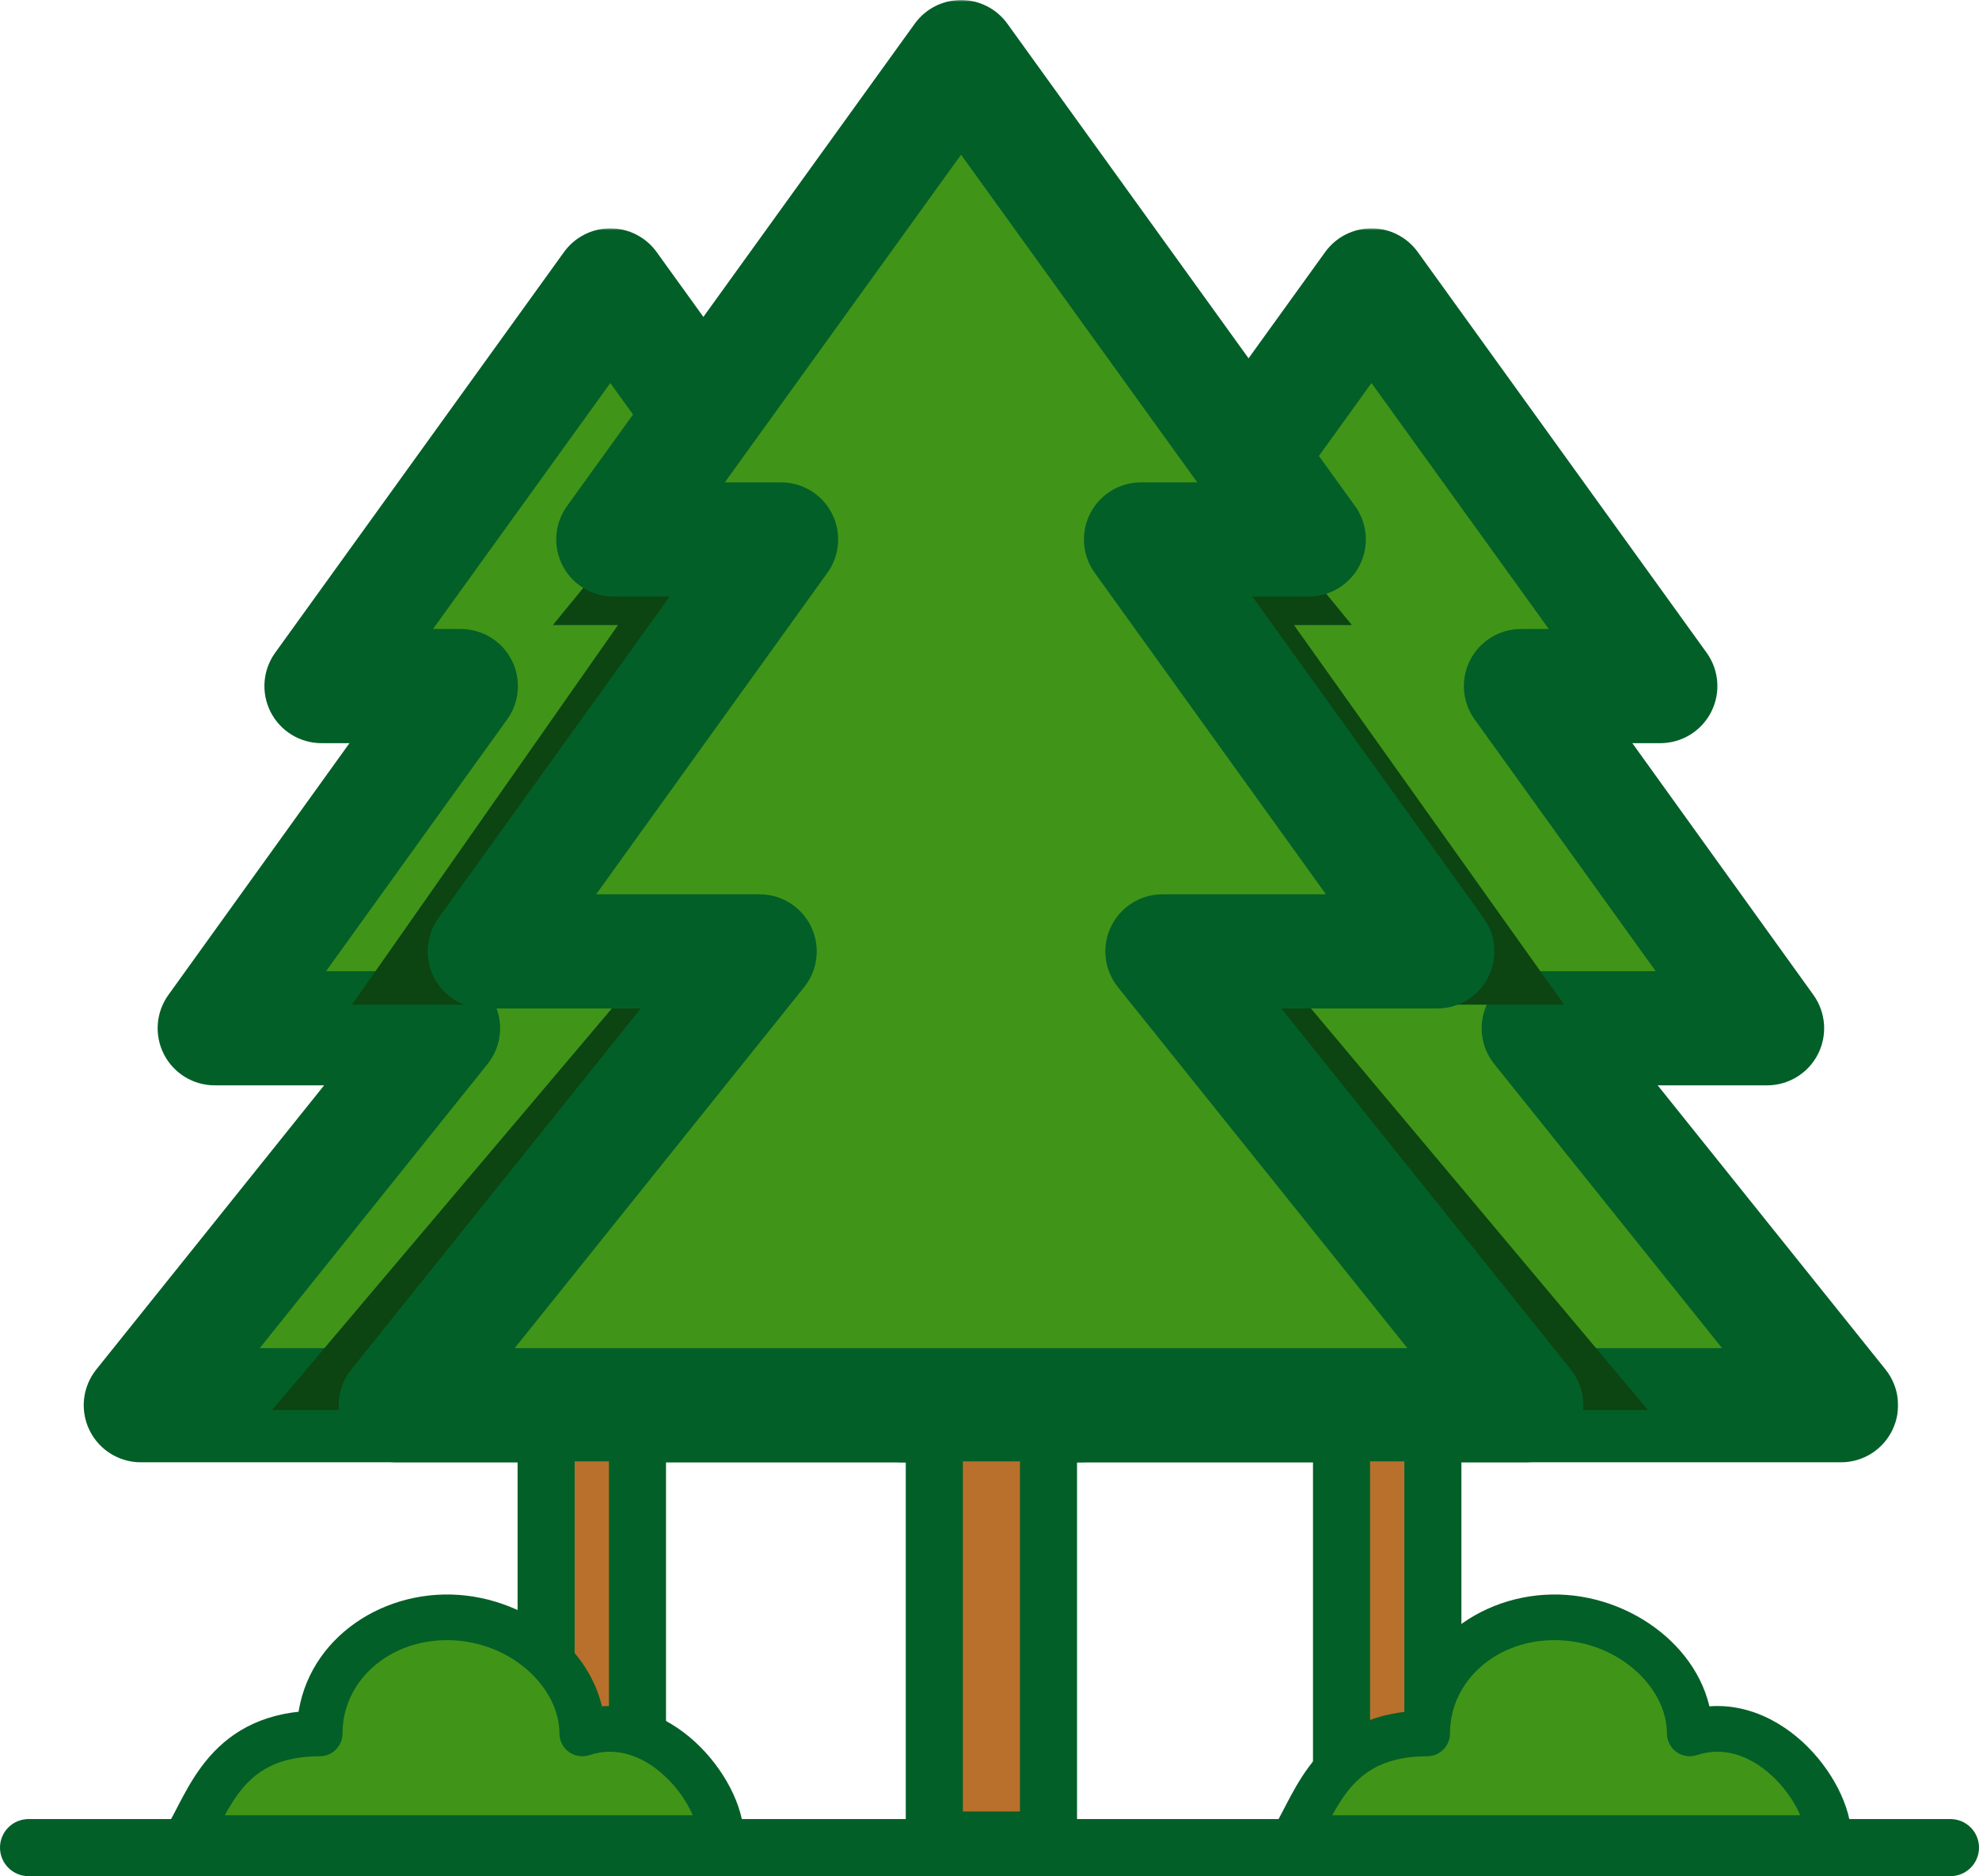 <svg width="520" height="493" viewBox="0 0 520 493" fill="none" xmlns="http://www.w3.org/2000/svg">
<mask id="path-1-outside-1_5_28" maskUnits="userSpaceOnUse" x="221" y="60" width="278" height="325" fill="black">
<rect fill="white" x="221" y="60" width="278" height="325"/>
<path fill-rule="evenodd" clip-rule="evenodd" d="M436.259 180.282L360.368 75L284.477 180.282H321.089L256.422 270.198H316.415L237 369.25H483.735L404.321 270.198H464.313L399.646 180.282H436.259Z"/>
</mask>
<path fill-rule="evenodd" clip-rule="evenodd" d="M436.259 180.282L360.368 75L284.477 180.282H321.089L256.422 270.198H316.415L237 369.25H483.735L404.321 270.198H464.313L399.646 180.282H436.259Z" fill="#409518"/>
<path d="M360.368 75L372.536 66.229C369.717 62.318 365.189 60 360.368 60C355.546 60 351.019 62.318 348.199 66.229L360.368 75ZM436.259 180.282V195.282C441.889 195.282 447.045 192.129 449.611 187.117C452.176 182.105 451.719 176.078 448.427 171.511L436.259 180.282ZM284.477 180.282L272.309 171.511C269.016 176.078 268.559 182.105 271.124 187.117C273.69 192.129 278.846 195.282 284.477 195.282V180.282ZM321.089 180.282L333.267 189.04C336.553 184.472 337.005 178.448 334.438 173.44C331.871 168.432 326.717 165.282 321.089 165.282V180.282ZM256.422 270.198L244.245 261.439C240.959 266.008 240.507 272.032 243.074 277.04C245.641 282.048 250.795 285.198 256.422 285.198V270.198ZM316.415 270.198L328.118 279.58C331.727 275.08 332.434 268.908 329.938 263.707C327.442 258.506 322.184 255.198 316.415 255.198V270.198ZM237 369.25L225.297 359.867C221.688 364.368 220.981 370.54 223.477 375.741C225.973 380.942 231.231 384.25 237 384.25V369.25ZM483.735 369.25V384.25C489.504 384.25 494.762 380.942 497.258 375.741C499.755 370.54 499.047 364.368 495.438 359.867L483.735 369.25ZM404.321 270.198V255.198C398.552 255.198 393.294 258.506 390.798 263.707C388.301 268.908 389.009 275.08 392.617 279.58L404.321 270.198ZM464.313 270.198V285.198C469.941 285.198 475.095 282.048 477.662 277.04C480.229 272.032 479.776 266.008 476.491 261.439L464.313 270.198ZM399.646 180.282V165.282C394.018 165.282 388.864 168.432 386.297 173.44C383.73 178.448 384.182 184.472 387.468 189.04L399.646 180.282ZM348.199 83.771L424.09 189.053L448.427 171.511L372.536 66.229L348.199 83.771ZM296.645 189.053L372.536 83.771L348.199 66.229L272.309 171.511L296.645 189.053ZM321.089 165.282H284.477V195.282H321.089V165.282ZM308.912 171.524L244.245 261.439L268.6 278.956L333.267 189.04L308.912 171.524ZM256.422 285.198H316.415V255.198H256.422V285.198ZM304.712 260.815L225.297 359.867L248.703 378.633L328.118 279.58L304.712 260.815ZM237 384.25H483.735V354.25H237V384.25ZM495.438 359.867L416.024 260.815L392.617 279.58L472.032 378.633L495.438 359.867ZM404.321 285.198H464.313V255.198H404.321V285.198ZM476.491 261.439L411.824 171.524L387.468 189.04L452.135 278.956L476.491 261.439ZM436.259 165.282H399.646V195.282H436.259V165.282Z" fill="#035F28" mask="url(#path-1-outside-1_5_28)"/>
<mask id="path-3-outside-2_5_28" maskUnits="userSpaceOnUse" x="21" y="60" width="278" height="325" fill="black">
<rect fill="white" x="21" y="60" width="278" height="325"/>
<path fill-rule="evenodd" clip-rule="evenodd" d="M236.259 180.282L160.368 75L84.477 180.282H121.089L56.422 270.198H116.415L37 369.25H283.735L204.321 270.198H264.313L199.646 180.282H236.259Z"/>
</mask>
<path fill-rule="evenodd" clip-rule="evenodd" d="M236.259 180.282L160.368 75L84.477 180.282H121.089L56.422 270.198H116.415L37 369.25H283.735L204.321 270.198H264.313L199.646 180.282H236.259Z" fill="#409518"/>
<path d="M160.368 75L172.536 66.229C169.717 62.318 165.189 60 160.368 60C155.546 60 151.019 62.318 148.199 66.229L160.368 75ZM236.259 180.282V195.282C241.889 195.282 247.045 192.129 249.611 187.117C252.176 182.105 251.719 176.078 248.427 171.511L236.259 180.282ZM84.477 180.282L72.309 171.511C69.016 176.078 68.559 182.105 71.124 187.117C73.69 192.129 78.846 195.282 84.477 195.282V180.282ZM121.089 180.282L133.267 189.04C136.553 184.472 137.005 178.448 134.438 173.44C131.871 168.432 126.717 165.282 121.089 165.282V180.282ZM56.422 270.198L44.245 261.439C40.959 266.008 40.507 272.032 43.074 277.04C45.641 282.048 50.795 285.198 56.422 285.198V270.198ZM116.415 270.198L128.118 279.58C131.726 275.08 132.434 268.908 129.938 263.707C127.442 258.506 122.184 255.198 116.415 255.198V270.198ZM37 369.25L25.297 359.867C21.688 364.368 20.981 370.54 23.477 375.741C25.973 380.942 31.231 384.25 37 384.25V369.25ZM283.735 369.25V384.25C289.504 384.25 294.762 380.942 297.258 375.741C299.755 370.54 299.047 364.368 295.438 359.867L283.735 369.25ZM204.321 270.198V255.198C198.552 255.198 193.294 258.506 190.798 263.707C188.301 268.908 189.009 275.08 192.617 279.58L204.321 270.198ZM264.313 270.198V285.198C269.941 285.198 275.095 282.048 277.662 277.04C280.229 272.032 279.776 266.008 276.491 261.439L264.313 270.198ZM199.646 180.282V165.282C194.018 165.282 188.864 168.432 186.297 173.44C183.73 178.448 184.182 184.472 187.468 189.04L199.646 180.282ZM148.199 83.771L224.09 189.053L248.427 171.511L172.536 66.229L148.199 83.771ZM96.645 189.053L172.536 83.771L148.199 66.229L72.309 171.511L96.645 189.053ZM121.089 165.282H84.477V195.282H121.089V165.282ZM108.912 171.524L44.245 261.439L68.6 278.956L133.267 189.04L108.912 171.524ZM56.422 285.198H116.415V255.198H56.422V285.198ZM104.712 260.815L25.297 359.867L48.703 378.633L128.118 279.58L104.712 260.815ZM37 384.25H283.735V354.25H37V384.25ZM295.438 359.867L216.024 260.815L192.617 279.58L272.032 378.633L295.438 359.867ZM204.321 285.198H264.313V255.198H204.321V285.198ZM276.491 261.439L211.824 171.524L187.468 189.04L252.135 278.956L276.491 261.439ZM236.259 165.282H199.646V195.282H236.259V165.282Z" fill="#035F28" mask="url(#path-3-outside-2_5_28)"/>
<path fill-rule="evenodd" clip-rule="evenodd" d="M355.214 164.25L250.241 36L145.269 164.25H162.391L92.5 264H161.615L71.5 370.5H433L343.629 264H411L340.003 164.25H355.214Z" fill="#0C4412"/>
<mask id="path-6-outside-3_5_28" maskUnits="userSpaceOnUse" x="88" y="0" width="329" height="385" fill="black">
<rect fill="white" x="88" width="329" height="385"/>
<path fill-rule="evenodd" clip-rule="evenodd" d="M343.889 141.75L252.523 15L161.158 141.75H205.236L127.383 250H199.608L104 369.25H401.047L305.439 250H377.664L299.811 141.75H343.889Z"/>
</mask>
<path fill-rule="evenodd" clip-rule="evenodd" d="M343.889 141.75L252.523 15L161.158 141.75H205.236L127.383 250H199.608L104 369.25H401.047L305.439 250H377.664L299.811 141.75H343.889Z" fill="#409518"/>
<path d="M252.523 15L264.692 6.229C261.872 2.318 257.345 0 252.523 0C247.702 0 243.174 2.318 240.355 6.229L252.523 15ZM343.889 141.75V156.75C349.519 156.75 354.676 153.597 357.241 148.585C359.807 143.573 359.35 137.546 356.057 132.979L343.889 141.75ZM161.158 141.75L148.989 132.979C145.697 137.546 145.24 143.573 147.805 148.585C150.371 153.597 155.527 156.75 161.158 156.75V141.75ZM205.236 141.75L217.414 150.508C220.699 145.939 221.152 139.916 218.585 134.908C216.018 129.9 210.864 126.75 205.236 126.75V141.75ZM127.383 250L115.205 241.242C111.919 245.811 111.467 251.834 114.034 256.842C116.601 261.85 121.755 265 127.383 265V250ZM199.608 250L211.311 259.383C214.92 254.882 215.627 248.71 213.131 243.509C210.635 238.308 205.377 235 199.608 235V250ZM104 369.25L92.297 359.867C88.688 364.368 87.981 370.54 90.477 375.741C92.973 380.942 98.231 384.25 104 384.25V369.25ZM401.047 369.25V384.25C406.816 384.25 412.073 380.942 414.57 375.741C417.066 370.54 416.358 364.368 412.75 359.867L401.047 369.25ZM305.439 250V235C299.67 235 294.412 238.308 291.916 243.509C289.419 248.71 290.127 254.882 293.735 259.383L305.439 250ZM377.664 250V265C383.292 265 388.446 261.85 391.013 256.842C393.58 251.834 393.127 245.811 389.842 241.242L377.664 250ZM299.811 141.75V126.75C294.183 126.75 289.029 129.9 286.462 134.908C283.895 139.916 284.347 145.939 287.633 150.508L299.811 141.75ZM240.355 23.771L331.721 150.521L356.057 132.979L264.692 6.229L240.355 23.771ZM173.326 150.521L264.692 23.771L240.355 6.229L148.989 132.979L173.326 150.521ZM205.236 126.75H161.158V156.75H205.236V126.75ZM193.058 132.992L115.205 241.242L139.56 258.758L217.414 150.508L193.058 132.992ZM127.383 265H199.608V235H127.383V265ZM187.905 240.617L92.297 359.867L115.703 378.633L211.311 259.383L187.905 240.617ZM104 384.25H401.047V354.25H104V384.25ZM412.75 359.867L317.142 240.617L293.735 259.383L389.344 378.633L412.75 359.867ZM305.439 265H377.664V235H305.439V265ZM389.842 241.242L311.988 132.992L287.633 150.508L365.486 258.758L389.842 241.242ZM343.889 126.75H299.811V156.75H343.889V126.75Z" fill="#035F28" mask="url(#path-6-outside-3_5_28)"/>
<rect x="245.5" y="376.5" width="30" height="107" fill="#B9702C" stroke="#035F28" stroke-width="15"/>
<rect x="352.5" y="376.5" width="24" height="107" fill="#B9702C" stroke="#035F28" stroke-width="15"/>
<rect x="143.5" y="376.5" width="24" height="107" fill="#B9702C" stroke="#035F28" stroke-width="15"/>
<line x1="7.5" y1="485.5" x2="512.5" y2="485.5" stroke="#035F28" stroke-width="15" stroke-linecap="round"/>
<path d="M375 455.5C350.5 455.5 346 473.167 340 483H480.5C480.5 470.5 463.5 449 444 455.5C444 439.5 428 425.5 409.5 425C391 424.5 375 437.5 375 455.5Z" fill="#409518"/>
<path d="M340 483L334.878 479.875C333.748 481.727 333.706 484.045 334.768 485.937C335.83 487.829 337.83 489 340 489V483ZM375 455.5V461.5C378.314 461.5 381 458.814 381 455.5H375ZM409.5 425L409.662 419.002L409.5 425ZM444 455.5H438C438 457.429 438.927 459.24 440.492 460.367C442.056 461.495 444.068 461.802 445.897 461.192L444 455.5ZM480.5 483V489C483.814 489 486.5 486.314 486.5 483H480.5ZM345.122 486.125C346.709 483.523 348.408 480.034 349.829 477.415C351.398 474.523 353.041 471.843 355.079 469.512C358.892 465.153 364.503 461.5 375 461.5V449.5C360.997 449.5 352.108 454.681 346.046 461.613C343.147 464.928 341.008 468.509 339.281 471.694C337.404 475.153 336.291 477.56 334.878 479.875L345.122 486.125ZM381 455.5C381 441.554 393.496 430.57 409.338 430.998L409.662 419.002C388.504 418.43 369 433.446 369 455.5H381ZM409.338 430.998C425.476 431.434 438 443.571 438 455.5H450C450 435.429 430.524 419.566 409.662 419.002L409.338 430.998ZM445.897 461.192C452.92 458.851 459.839 461.355 465.51 466.55C471.388 471.933 474.5 478.94 474.5 483H486.5C486.5 474.56 481.112 464.567 473.615 457.7C465.911 450.645 454.58 445.649 442.103 449.808L445.897 461.192ZM480.5 477H340V489H480.5V477Z" fill="#035F28"/>
<path d="M84 455.5C59.5 455.5 55 473.167 49 483H189.5C189.5 470.5 172.5 449 153 455.5C153 439.5 137 425.5 118.5 425C100 424.5 84 437.5 84 455.5Z" fill="#409518"/>
<path d="M49 483L43.878 479.875C42.748 481.727 42.706 484.045 43.768 485.937C44.83 487.829 46.83 489 49 489V483ZM84 455.5V461.5C87.314 461.5 90 458.814 90 455.5H84ZM118.5 425L118.662 419.002L118.5 425ZM153 455.5H147C147 457.429 147.927 459.24 149.492 460.367C151.056 461.495 153.068 461.802 154.897 461.192L153 455.5ZM189.5 483V489C192.814 489 195.5 486.314 195.5 483H189.5ZM54.122 486.125C55.709 483.523 57.408 480.034 58.829 477.415C60.398 474.523 62.041 471.843 64.079 469.512C67.892 465.153 73.503 461.5 84 461.5V449.5C69.997 449.5 61.108 454.681 55.046 461.613C52.147 464.928 50.008 468.509 48.281 471.694C46.404 475.153 45.291 477.56 43.878 479.875L54.122 486.125ZM90 455.5C90 441.554 102.496 430.57 118.338 430.998L118.662 419.002C97.504 418.43 78 433.446 78 455.5H90ZM118.338 430.998C134.476 431.434 147 443.571 147 455.5H159C159 435.429 139.524 419.566 118.662 419.002L118.338 430.998ZM154.897 461.192C161.92 458.851 168.839 461.355 174.51 466.55C180.388 471.933 183.5 478.94 183.5 483H195.5C195.5 474.56 190.112 464.567 182.615 457.7C174.911 450.645 163.58 445.649 151.103 449.808L154.897 461.192ZM189.5 477H49V489H189.5V477Z" fill="#035F28"/>
</svg>
